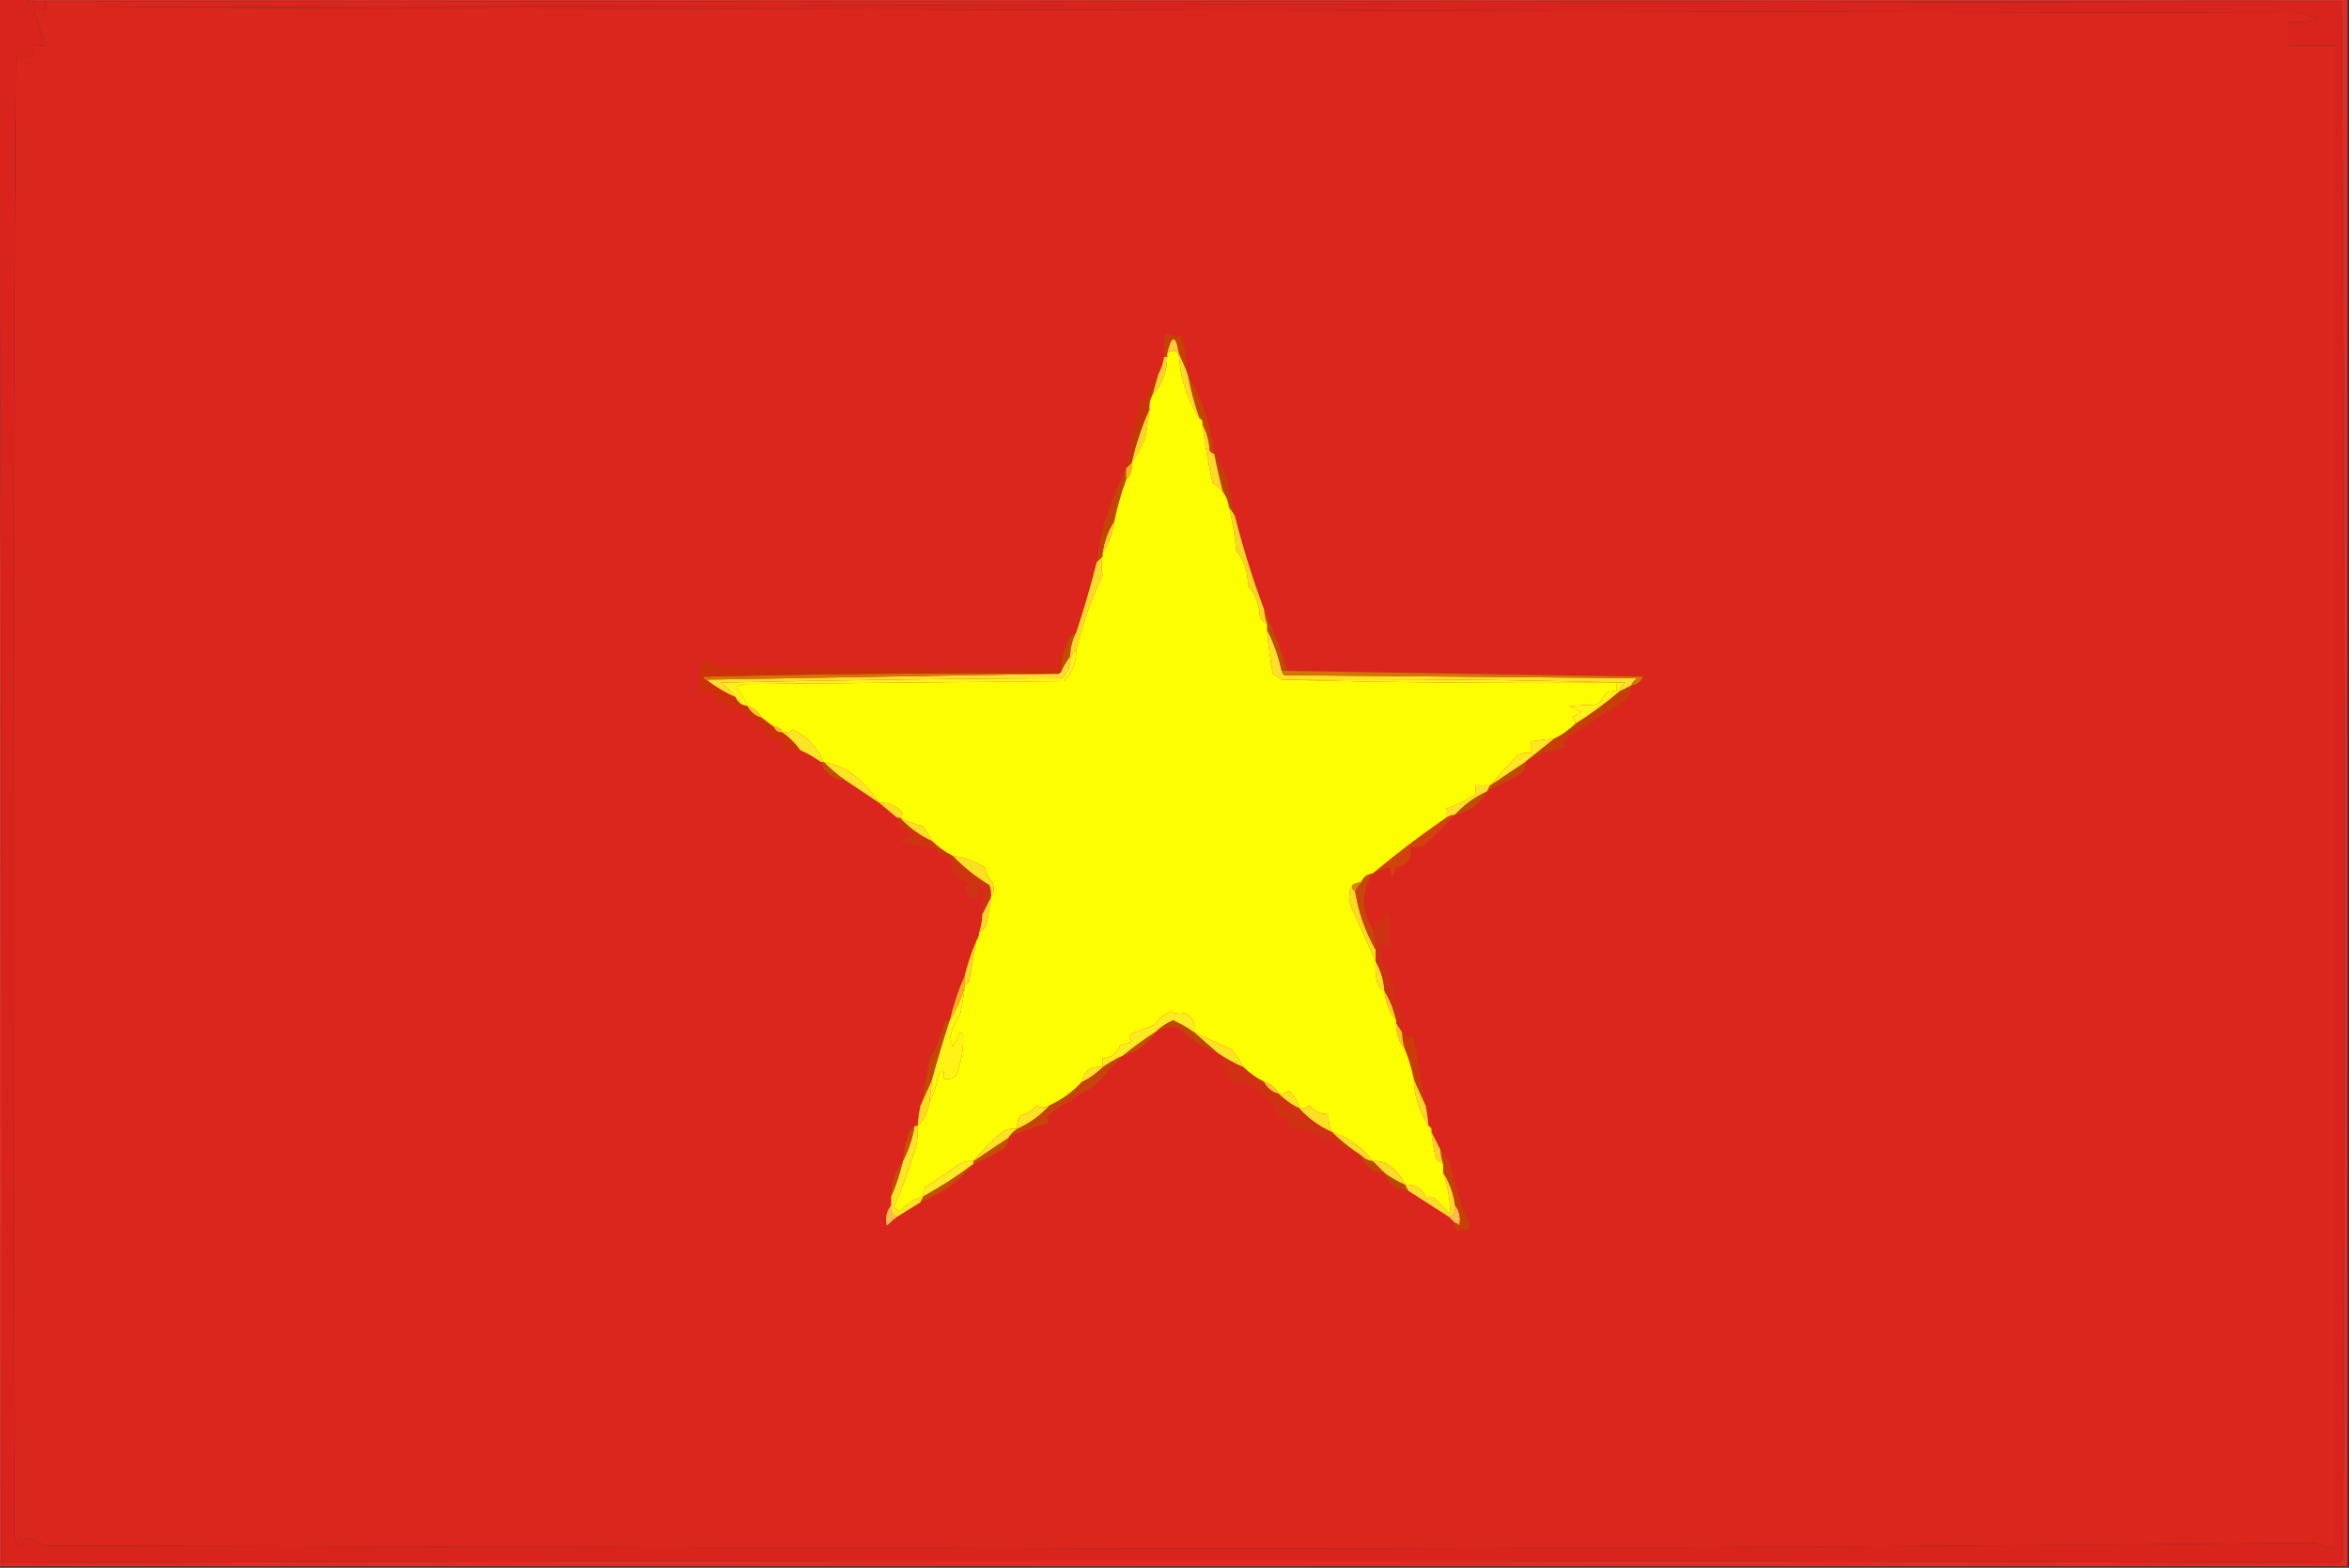 <?xml version="1.0" encoding="UTF-8"?>
<!DOCTYPE svg PUBLIC "-//W3C//DTD SVG 1.1//EN" "http://www.w3.org/Graphics/SVG/1.1/DTD/svg11.dtd">
<svg xmlns="http://www.w3.org/2000/svg" version="1.1" width="800px" height="534px" style="shape-rendering:geometricPrecision; text-rendering:geometricPrecision; image-rendering:optimizeQuality; fill-rule:evenodd; clip-rule:evenodd" xmlns:xlink="http://www.w3.org/1999/xlink">
<rect width="100%" height="100%" fill="#333333" stroke="none"/>
<g><path style="opacity:1" fill="#d8241d" d="M -0.5,-0.5 C 2.167,-0.5 4.833,-0.5 7.5,-0.5C 9.948,0.473 12.615,0.806 15.5,0.5C 15.5,1.5 15.5,2.5 15.5,3.5C 14.167,3.5 12.833,3.5 11.5,3.5C 12.833,7.5 14.167,11.5 15.5,15.5C 14.167,15.5 12.833,15.5 11.5,15.5C 11.5,16.833 11.5,18.167 11.5,19.5C 9.5,19.5 7.5,19.5 5.5,19.5C 4.351,187.16 4.184,354.826 5,522.5C 5.202,524.256 5.702,525.922 6.5,527.5C 7.068,525.565 8.235,524.232 10,523.5C 11.76,524.63 13.593,525.63 15.5,526.5C 143.5,526.833 271.5,527.167 399.5,527.5C 528.876,527.493 658.209,526.826 787.5,525.5C 790.198,526.191 792.865,526.858 795.5,527.5C 795.5,356.833 795.5,186.167 795.5,15.5C 790.167,15.5 784.833,15.5 779.5,15.5C 779.5,12.833 779.5,10.167 779.5,7.5C 782.898,7.82 786.232,7.487 789.5,6.5C 787.5,5.833 785.5,5.167 783.5,4.5C 532.833,3.833 282.167,3.167 31.5,2.5C 282.333,1.833 533,1.167 783.5,0.5C 788.167,0.5 792.833,0.5 797.5,0.5C 798.658,177.154 798.824,353.821 798,530.5C 797.692,531.308 797.192,531.975 796.5,532.5C 531.015,531.171 265.681,531.171 0.5,532.5C 0.833,355.999 0.5,179.666 -0.5,3.5C -0.5,2.167 -0.5,0.833 -0.5,-0.5 Z"/></g>
<g><path style="opacity:1" fill="#da261d" d="M 15.5,0.5 C 271.5,0.5 527.5,0.5 783.5,0.5C 533,1.167 282.333,1.833 31.5,2.5C 282.167,3.167 532.833,3.833 783.5,4.5C 785.5,5.167 787.5,5.833 789.5,6.5C 786.232,7.487 782.898,7.82 779.5,7.5C 779.5,10.167 779.5,12.833 779.5,15.5C 784.833,15.5 790.167,15.5 795.5,15.5C 795.5,186.167 795.5,356.833 795.5,527.5C 792.865,526.858 790.198,526.191 787.5,525.5C 658.209,526.826 528.876,527.493 399.5,527.5C 271.5,527.167 143.5,526.833 15.5,526.5C 13.593,525.63 11.76,524.63 10,523.5C 8.235,524.232 7.068,525.565 6.5,527.5C 5.702,525.922 5.202,524.256 5,522.5C 4.184,354.826 4.351,187.16 5.5,19.5C 7.5,19.5 9.5,19.5 11.5,19.5C 11.5,18.167 11.5,16.833 11.5,15.5C 12.833,15.5 14.167,15.5 15.5,15.5C 14.167,11.5 12.833,7.5 11.5,3.5C 12.833,3.5 14.167,3.5 15.5,3.5C 15.5,2.5 15.5,1.5 15.5,0.5 Z"/></g>
<g><path style="opacity:1" fill="#df2c24" d="M 7.5,-0.5 C 271.5,-0.5 535.5,-0.5 799.5,-0.5C 799.5,177.5 799.5,355.5 799.5,533.5C 532.833,533.5 266.167,533.5 -0.5,533.5C -0.5,356.833 -0.5,180.167 -0.5,3.5C 0.5,179.666 0.833,355.999 0.5,532.5C 265.681,531.171 531.015,531.171 796.5,532.5C 797.192,531.975 797.692,531.308 798,530.5C 798.824,353.821 798.658,177.154 797.5,0.5C 792.833,0.5 788.167,0.5 783.5,0.5C 527.5,0.5 271.5,0.5 15.5,0.5C 12.615,0.806 9.948,0.473 7.5,-0.5 Z"/></g>
<g><path style="opacity:1" fill="#fcbd4c" d="M 495.5,410.5 C 497.088,412.527 497.588,414.861 497,417.5C 496.617,416.944 496.117,416.611 495.5,416.5C 494.833,415.833 494.167,415.167 493.5,414.5C 495.176,413.817 495.843,412.483 495.5,410.5 Z"/></g>
<g><path style="opacity:1" fill="#fdbd4d" d="M 303.5,410.5 C 303.157,412.483 303.824,413.817 305.5,414.5C 304.312,415.364 303.145,416.364 302,417.5C 301.412,414.861 301.912,412.527 303.5,410.5 Z"/></g>
<g><path style="opacity:1" fill="#c93f09" d="M 490.5,391.5 C 491.644,393.1 492.811,394.767 494,396.5C 495.423,403.666 497.59,410.5 500.5,417C 500.37,418.059 499.87,418.892 499,419.5C 498.259,418.359 497.425,418.359 496.5,419.5C 495.614,418.675 495.281,417.675 495.5,416.5C 496.117,416.611 496.617,416.944 497,417.5C 497.588,414.861 497.088,412.527 495.5,410.5C 494.935,406.463 493.601,402.797 491.5,399.5C 491.5,398.5 491.5,397.5 491.5,396.5C 490.962,394.883 490.629,393.216 490.5,391.5 Z"/></g>
<g><path style="opacity:1" fill="#fde428" d="M 311.5,383.5 C 311.833,383.5 312.167,383.5 312.5,383.5C 312.663,385.857 312.497,388.19 312,390.5C 309.938,397.49 307.438,404.323 304.5,411C 305.025,411.692 305.692,412.192 306.5,412.5C 308.699,409.945 311.366,408.279 314.5,407.5C 314.167,408.167 313.833,408.833 313.5,409.5C 310.851,411.14 308.184,412.807 305.5,414.5C 303.824,413.817 303.157,412.483 303.5,410.5C 303.5,409.5 303.5,408.5 303.5,407.5C 305.205,403.669 306.538,399.669 307.5,395.5C 309.432,391.805 310.765,387.805 311.5,383.5 Z"/></g>
<g><path style="opacity:1" fill="#fddd2a" d="M 491.5,399.5 C 493.601,402.797 494.935,406.463 495.5,410.5C 495.843,412.483 495.176,413.817 493.5,414.5C 488.833,411.5 484.167,408.5 479.5,405.5C 479.167,404.833 478.833,404.167 478.5,403.5C 482.17,403.327 484.67,404.993 486,408.5C 486.718,407.549 487.551,407.383 488.5,408C 490.228,409.973 492.061,411.806 494,413.5C 493.91,408.722 493.077,404.055 491.5,399.5 Z"/></g>
<g><path style="opacity:1" fill="#c64c04" d="M 307.5,395.5 C 306.538,399.669 305.205,403.669 303.5,407.5C 303.494,402.849 304.827,398.849 307.5,395.5 Z"/></g>
<g><path style="opacity:1" fill="#fbd22b" d="M 487.5,385.5 C 488.5,387.5 489.5,389.5 490.5,391.5C 490.629,393.216 490.962,394.883 491.5,396.5C 490.542,396.047 489.708,395.381 489,394.5C 488.304,391.522 487.804,388.522 487.5,385.5 Z"/></g>
<g><path style="opacity:1" fill="#c84f00" d="M 311.5,383.5 C 310.765,387.805 309.432,391.805 307.5,395.5C 307.678,392.784 308.178,390.117 309,387.5C 309.2,385.68 310.034,384.347 311.5,383.5 Z"/></g>
<g><path style="opacity:1" fill="#fdd627" d="M 481.5,367.5 C 482.833,370.5 484.167,373.5 485.5,376.5C 485.993,378.806 486.326,381.139 486.5,383.5C 483.337,378.738 481.671,373.405 481.5,367.5 Z"/></g>
<g><path style="opacity:1" fill="#feda24" d="M 317.5,367.5 C 317.167,370.167 316.833,372.833 316.5,375.5C 316.13,378.71 314.797,381.377 312.5,383.5C 312.674,381.139 313.007,378.806 313.5,376.5C 314.833,373.5 316.167,370.5 317.5,367.5 Z"/></g>
<g><path style="opacity:1" fill="#c54702" d="M 323.5,347.5 C 321.318,354.052 319.318,360.718 317.5,367.5C 316.167,370.5 314.833,373.5 313.5,376.5C 314.638,371.376 315.638,366.209 316.5,361C 318.85,357.12 320.516,352.954 321.5,348.5C 321.957,347.702 322.624,347.369 323.5,347.5 Z"/></g>
<g><path style="opacity:1" fill="#cc3c09" d="M 477.5,351.5 C 478.467,352.806 479.801,353.473 481.5,353.5C 482.824,361.088 484.158,368.754 485.5,376.5C 484.167,373.5 482.833,370.5 481.5,367.5C 480.807,364.059 479.807,360.725 478.5,357.5C 477.85,355.565 477.517,353.565 477.5,351.5 Z"/></g>
<g><path style="opacity:1" fill="#fdf415" d="M 328.5,336.5 C 328.196,339.522 327.696,342.522 327,345.5C 325.224,348.082 324.057,350.915 323.5,354C 323.833,354.833 324.167,355.667 324.5,356.5C 325.427,354.887 326.261,353.221 327,351.5C 327.333,351.833 327.667,352.167 328,352.5C 328.236,357.341 327.403,362.008 325.5,366.5C 324.311,367.429 322.978,367.762 321.5,367.5C 321.671,364.203 321.005,363.869 319.5,366.5C 318.958,369.786 317.958,372.786 316.5,375.5C 316.833,372.833 317.167,370.167 317.5,367.5C 319.318,360.718 321.318,354.052 323.5,347.5C 325.614,344.061 327.281,340.394 328.5,336.5 Z"/></g>
<g><path style="opacity:1" fill="#fac326" d="M 475.5,348.5 C 476.167,349.5 476.833,350.5 477.5,351.5C 477.517,353.565 477.85,355.565 478.5,357.5C 476.446,354.992 475.446,351.992 475.5,348.5 Z"/></g>
<g><path style="opacity:1" fill="#fbcb2d" d="M 471.5,337.5 C 473.346,340.54 474.679,343.873 475.5,347.5C 473.103,344.691 471.77,341.358 471.5,337.5 Z"/></g>
<g><path style="opacity:1" fill="#f2b123" d="M 328.5,332.5 C 328.5,333.5 328.5,334.5 328.5,335.5C 328.5,335.833 328.5,336.167 328.5,336.5C 327.281,340.394 325.614,344.061 323.5,347.5C 324.719,342.267 326.385,337.267 328.5,332.5 Z"/></g>
<g><path style="opacity:1" fill="#fce027" d="M 468.5,327.5 C 470.277,330.505 471.277,333.838 471.5,337.5C 470.21,336.942 469.377,335.942 469,334.5C 468.503,332.19 468.337,329.857 468.5,327.5 Z"/></g>
<g><path style="opacity:1" fill="#fbd527" d="M 332.5,320.5 C 331.671,325.154 330.837,329.82 330,334.5C 329.617,335.056 329.117,335.389 328.5,335.5C 328.5,334.5 328.5,333.5 328.5,332.5C 329.542,328.303 330.875,324.303 332.5,320.5 Z"/></g>
<g><path style="opacity:1" fill="#ce3114" d="M 477.5,351.5 C 476.833,350.5 476.167,349.5 475.5,348.5C 475.5,348.167 475.5,347.833 475.5,347.5C 474.679,343.873 473.346,340.54 471.5,337.5C 471.277,333.838 470.277,330.505 468.5,327.5C 468.5,326.167 468.5,324.833 468.5,323.5C 468.326,321.139 467.993,318.806 467.5,316.5C 469.199,313.872 471.033,311.872 473,310.5C 473.667,314.833 473.667,319.167 473,323.5C 471.119,320.649 470.285,320.982 470.5,324.5C 471.051,328.863 472.717,332.697 475.5,336C 474.941,336.725 474.608,337.558 474.5,338.5C 476.243,342.605 477.243,346.938 477.5,351.5 Z"/></g>
<g><path style="opacity:1" fill="#fdd628" d="M 337.5,305.5 C 337.196,308.522 336.696,311.522 336,314.5C 335.623,315.942 334.79,316.942 333.5,317.5C 334.15,315.565 334.483,313.565 334.5,311.5C 335.5,309.5 336.5,307.5 337.5,305.5 Z"/></g>
<g><path style="opacity:1" fill="#fcdb23" d="M 460.5,301.5 C 460.328,302.492 460.662,303.158 461.5,303.5C 462.676,310.7 465.009,317.367 468.5,323.5C 468.5,324.833 468.5,326.167 468.5,327.5C 465.707,321.239 462.874,314.906 460,308.5C 459.204,305.961 459.371,303.628 460.5,301.5 Z"/></g>
<g><path style="opacity:1" fill="#ce3410" d="M 305.5,278.5 C 305.833,278.5 306.167,278.5 306.5,278.5C 309.597,281.888 313.264,284.555 317.5,286.5C 319.55,288.547 321.883,290.214 324.5,291.5C 328.19,295.349 332.357,298.683 337,301.5C 337.49,302.793 337.657,304.127 337.5,305.5C 336.5,307.5 335.5,309.5 334.5,311.5C 334.704,308.482 335.037,305.482 335.5,302.5C 334.448,302.351 333.448,302.517 332.5,303C 333.833,305.333 333.167,306.333 330.5,306C 329.833,304.667 329.167,303.333 328.5,302C 329.167,301.667 329.833,301.333 330.5,301C 328.781,299.943 326.947,299.11 325,298.5C 324.749,296.567 324.249,294.734 323.5,293C 321.246,292.376 319.579,291.043 318.5,289C 314.427,288.488 310.427,287.655 306.5,286.5C 307.833,285.833 309.167,285.167 310.5,284.5C 307.715,283.386 306.048,281.386 305.5,278.5 Z"/></g>
<g><path style="opacity:1" fill="#c84709" d="M 467.5,297.5 C 463.605,303.74 463.605,310.073 467.5,316.5C 467.993,318.806 468.326,321.139 468.5,323.5C 465.009,317.367 462.676,310.7 461.5,303.5C 462.167,302.5 462.833,301.5 463.5,300.5C 464.262,298.738 465.596,297.738 467.5,297.5 Z"/></g>
<g><path style="opacity:1" fill="#d58608" d="M 463.5,300.5 C 462.833,301.5 462.167,302.5 461.5,303.5C 460.662,303.158 460.328,302.492 460.5,301.5C 461.391,300.89 462.391,300.557 463.5,300.5 Z"/></g>
<g><path style="opacity:1" fill="#d1420c" d="M 495.5,277.5 C 492.345,281 489.012,284.333 485.5,287.5C 483.955,288.452 482.288,288.785 480.5,288.5C 481.044,292.412 479.377,294.745 475.5,295.5C 474.279,299.339 473.612,299.339 473.5,295.5C 471.315,295.704 469.315,296.37 467.5,297.5C 475.549,290.783 483.883,284.45 492.5,278.5C 493.391,277.89 494.391,277.557 495.5,277.5 Z"/></g>
<g><path style="opacity:1" fill="#fbe021" d="M 324.5,291.5 C 328.58,292.055 332.247,293.388 335.5,295.5C 335.729,297.433 336.562,299.1 338,300.5C 338.78,302.387 338.613,304.054 337.5,305.5C 337.657,304.127 337.49,302.793 337,301.5C 332.357,298.683 328.19,295.349 324.5,291.5 Z"/></g>
<g><path style="opacity:1" fill="#fedf26" d="M 306.5,278.5 C 309.009,279.745 311.675,280.745 314.5,281.5C 315.554,283.201 316.554,284.868 317.5,286.5C 313.264,284.555 309.597,281.888 306.5,278.5 Z"/></g>
<g><path style="opacity:1" fill="#be4f02" d="M 506.5,269.5 C 504.085,273.875 500.419,276.542 495.5,277.5C 498.601,274.067 502.268,271.4 506.5,269.5 Z"/></g>
<g><path style="opacity:1" fill="#fee12b" d="M 507.5,267.5 C 507.167,268.167 506.833,268.833 506.5,269.5C 502.268,271.4 498.601,274.067 495.5,277.5C 494.391,277.557 493.391,277.89 492.5,278.5C 492.5,277.5 492.5,276.5 492.5,275.5C 496.108,274.199 499.441,272.532 502.5,270.5C 502.5,269.5 502.5,268.5 502.5,267.5C 504.167,267.5 505.833,267.5 507.5,267.5 Z"/></g>
<g><path style="opacity:1" fill="#fddd24" d="M 299.5,273.5 C 302.226,273.264 304.559,274.097 306.5,276C 307.598,276.77 307.598,277.603 306.5,278.5C 306.167,278.5 305.833,278.5 305.5,278.5C 303.46,276.823 301.46,275.156 299.5,273.5 Z"/></g>
<g><path style="opacity:1" fill="#c54804" d="M 519.5,259.5 C 519.703,261.39 519.037,262.89 517.5,264C 513.736,265.779 510.069,267.612 506.5,269.5C 506.833,268.833 507.167,268.167 507.5,267.5C 511.5,264.833 515.5,262.167 519.5,259.5 Z"/></g>
<g><path style="opacity:1" fill="#fde425" d="M 280.5,259.5 C 283.673,260.17 286.673,261.336 289.5,263C 293.498,265.84 296.831,269.34 299.5,273.5C 295.529,270.844 291.529,268.177 287.5,265.5C 284.98,263.737 282.647,261.737 280.5,259.5 Z"/></g>
<g><path style="opacity:1" fill="#c24e01" d="M 279.5,259.5 C 279.833,259.5 280.167,259.5 280.5,259.5C 282.647,261.737 284.98,263.737 287.5,265.5C 286.022,265.762 284.689,265.429 283.5,264.5C 281.389,263.395 280.055,261.729 279.5,259.5 Z"/></g>
<g><path style="opacity:1" fill="#fee823" d="M 529.5,251.5 C 526.167,254.167 522.833,256.833 519.5,259.5C 515.5,262.167 511.5,264.833 507.5,267.5C 510.401,264.205 513.401,260.871 516.5,257.5C 518.045,256.548 519.712,256.215 521.5,256.5C 521.5,255.167 521.5,253.833 521.5,252.5C 524.167,252.167 526.833,251.833 529.5,251.5 Z"/></g>
<g><path style="opacity:1" fill="#fde525" d="M 280.5,259.5 C 280.167,259.5 279.833,259.5 279.5,259.5C 277.302,257.902 274.969,256.569 272.5,255.5C 270.806,253.139 268.806,251.139 266.5,249.5C 267.822,249.67 268.989,249.337 270,248.5C 274.835,250.794 278.335,254.46 280.5,259.5 Z"/></g>
<g><path style="opacity:1" fill="#c73e09" d="M 555.5,233.5 C 555.617,235.484 554.95,237.15 553.5,238.5C 546.827,242.842 540.161,247.175 533.5,251.5C 532.167,252.5 532.167,253.5 533.5,254.5C 528.386,255.423 523.719,257.09 519.5,259.5C 522.833,256.833 526.167,254.167 529.5,251.5C 532.117,250.214 534.45,248.547 536.5,246.5C 541.804,243.188 546.804,239.521 551.5,235.5C 552.833,234.833 554.167,234.167 555.5,233.5 Z"/></g>
<g><path style="opacity:1" fill="#fbb52b" d="M 263.5,247.5 C 265.027,247.427 266.027,248.094 266.5,249.5C 264.973,249.573 263.973,248.906 263.5,247.5 Z"/></g>
<g><path style="opacity:1" fill="#fcc329" d="M 254.5,240.5 C 256.749,241.08 258.415,242.413 259.5,244.5C 257.251,243.92 255.585,242.587 254.5,240.5 Z"/></g>
<g><path style="opacity:1" fill="#fef218" d="M 436.5,231.5 C 475.506,231.167 514.506,231.5 553.5,232.5C 552.388,233.265 551.721,234.265 551.5,235.5C 546.804,239.521 541.804,243.188 536.5,246.5C 536.586,245.504 536.252,244.671 535.5,244C 536.624,243.751 537.624,243.251 538.5,242.5C 537.167,241.833 535.833,241.167 534.5,240.5C 537.386,240.29 540.386,240.123 543.5,240C 545.032,239.3 546.032,238.134 546.5,236.5C 547.689,235.571 549.022,235.238 550.5,235.5C 550.5,234.5 550.5,233.5 550.5,232.5C 512.33,232.832 474.33,232.499 436.5,231.5 Z"/></g>
<g><path style="opacity:1" fill="#fef21a" d="M 366.5,221.5 C 366.604,225.61 365.271,229.11 362.5,232C 326.167,232.333 289.833,232.667 253.5,233C 252.5,233.333 251.5,233.667 250.5,234C 252.221,235.944 253.554,238.11 254.5,240.5C 252.596,240.262 251.262,239.262 250.5,237.5C 249.06,235.612 247.394,233.945 245.5,232.5C 284.162,231.667 322.829,231.167 361.5,231C 363.747,229.005 364.747,226.505 364.5,223.5C 365.167,222.833 365.833,222.167 366.5,221.5 Z"/></g>
<g><path style="opacity:1" fill="#fedf29" d="M 431.5,214.5 C 433.766,218.866 435.433,223.533 436.5,228.5C 436.611,229.117 436.944,229.617 437.5,230C 477.5,230.333 517.5,230.667 557.5,231C 556.619,231.708 555.953,232.542 555.5,233.5C 554.167,234.167 552.833,234.833 551.5,235.5C 551.721,234.265 552.388,233.265 553.5,232.5C 514.506,231.5 475.506,231.167 436.5,231.5C 435.518,230.859 434.518,230.193 433.5,229.5C 432.593,224.523 431.927,219.523 431.5,214.5 Z"/></g>
<g><path style="opacity:1" fill="#fedc32" d="M 364.5,223.5 C 364.747,226.505 363.747,229.005 361.5,231C 322.829,231.167 284.162,231.667 245.5,232.5C 247.394,233.945 249.06,235.612 250.5,237.5C 246.922,235.925 243.589,233.925 240.5,231.5C 280.167,230.833 319.833,230.167 359.5,229.5C 360.492,229.672 361.158,229.338 361.5,228.5C 362.313,226.739 363.313,225.072 364.5,223.5 Z"/></g>
<g><path style="opacity:1" fill="#cf7701" d="M 436.5,228.5 C 437.167,228.5 437.833,228.5 438.5,228.5C 478.669,229.167 519.002,229.833 559.5,230.5C 558.717,232.288 557.384,233.288 555.5,233.5C 555.953,232.542 556.619,231.708 557.5,231C 517.5,230.667 477.5,230.333 437.5,230C 436.944,229.617 436.611,229.117 436.5,228.5 Z"/></g>
<g><path style="opacity:1" fill="#d17701" d="M 359.5,229.5 C 319.833,230.167 280.167,230.833 240.5,231.5C 239.957,231.44 239.624,231.107 239.5,230.5C 279.494,229.5 319.494,229.167 359.5,229.5 Z"/></g>
<g><path style="opacity:1" fill="#ce300c" d="M 363.5,219.5 C 362.08,222.261 361.413,225.261 361.5,228.5C 361.158,229.338 360.492,229.672 359.5,229.5C 319.494,229.167 279.494,229.5 239.5,230.5C 239.624,231.107 239.957,231.44 240.5,231.5C 243.589,233.925 246.922,235.925 250.5,237.5C 251.262,239.262 252.596,240.262 254.5,240.5C 255.585,242.587 257.251,243.92 259.5,244.5C 260.795,245.488 262.128,246.488 263.5,247.5C 263.973,248.906 264.973,249.573 266.5,249.5C 268.806,251.139 270.806,253.139 272.5,255.5C 270.143,255.663 267.81,255.497 265.5,255C 266.337,253.989 266.67,252.822 266.5,251.5C 262.838,252.363 260.672,251.03 260,247.5C 258.095,246.842 256.595,245.675 255.5,244C 251.793,241.488 247.793,239.655 243.5,238.5C 243.5,237.5 243.5,236.5 243.5,235.5C 241.833,235.5 240.167,235.5 238.5,235.5C 238.5,232.167 238.5,228.833 238.5,225.5C 240.989,225.298 243.323,225.798 245.5,227C 283.832,227.5 322.165,227.667 360.5,227.5C 360.144,224.224 361.144,221.557 363.5,219.5 Z"/></g>
<g><path style="opacity:1" fill="#c24b02" d="M 430.5,207.5 C 433.539,214.273 436.206,221.273 438.5,228.5C 437.833,228.5 437.167,228.5 436.5,228.5C 435.433,223.533 433.766,218.866 431.5,214.5C 431.5,213.833 431.5,213.167 431.5,212.5C 430.962,210.883 430.629,209.216 430.5,207.5 Z"/></g>
<g><path style="opacity:1" fill="#c14d02" d="M 366.5,215.5 C 365.226,217.993 364.56,220.659 364.5,223.5C 363.313,225.072 362.313,226.739 361.5,228.5C 361.413,225.261 362.08,222.261 363.5,219.5C 363.799,217.545 364.799,216.211 366.5,215.5 Z"/></g>
<g><path style="opacity:1" fill="#fdd929" d="M 375.5,189.5 C 375.014,191.807 375.014,193.973 375.5,196C 371.613,204.16 368.613,212.66 366.5,221.5C 365.833,222.167 365.167,222.833 364.5,223.5C 364.56,220.659 365.226,217.993 366.5,215.5C 369.141,207.606 371.474,199.606 373.5,191.5C 374.167,190.833 374.833,190.167 375.5,189.5 Z"/></g>
<g><path style="opacity:1" fill="#fbd526" d="M 418.5,172.5 C 419.167,173.5 419.833,174.5 420.5,175.5C 423.257,186.433 426.591,197.1 430.5,207.5C 430.629,209.216 430.962,210.883 431.5,212.5C 430.21,211.942 429.377,210.942 429,209.5C 428.77,205.71 427.437,202.376 425,199.5C 425.122,194.979 423.789,190.979 421,187.5C 420.573,182.41 419.74,177.41 418.5,172.5 Z"/></g>
<g><path style="opacity:1" fill="#fbcf26" d="M 379.5,177.5 C 378.975,181.533 377.642,185.2 375.5,188.5C 376.025,184.467 377.358,180.8 379.5,177.5 Z"/></g>
<g><path style="opacity:1" fill="#c44504" d="M 383.5,159.5 C 383.5,160.833 383.5,162.167 383.5,163.5C 381.854,168.084 380.521,172.751 379.5,177.5C 377.358,180.8 376.025,184.467 375.5,188.5C 375.5,188.833 375.5,189.167 375.5,189.5C 374.833,190.167 374.167,190.833 373.5,191.5C 374.013,187.121 374.847,182.787 376,178.5C 378.038,171.935 380.538,165.601 383.5,159.5 Z"/></g>
<g><path style="opacity:1" fill="#c04103" d="M 413.5,154.5 C 415.188,157.223 416.688,160.223 418,163.5C 418.665,167.609 419.498,171.609 420.5,175.5C 419.833,174.5 419.167,173.5 418.5,172.5C 418.204,170.597 417.537,168.93 416.5,167.5C 415.348,163.225 414.348,158.892 413.5,154.5 Z"/></g>
<g><path style="opacity:1" fill="#fcda29" d="M 409.5,144.5 C 410.963,147.203 411.796,150.203 412,153.5C 412.383,154.056 412.883,154.389 413.5,154.5C 414.348,158.892 415.348,163.225 416.5,167.5C 415.526,166.365 414.359,165.365 413,164.5C 411.519,157.889 410.352,151.222 409.5,144.5 Z"/></g>
<g><path style="opacity:1" fill="#f0b61c" d="M 385.5,157.5 C 385.741,159.898 385.074,161.898 383.5,163.5C 383.5,162.167 383.5,160.833 383.5,159.5C 384.167,158.833 384.833,158.167 385.5,157.5 Z"/></g>
<g><path style="opacity:1" fill="#c53705" d="M 394.5,127.5 C 393.833,129.833 393.167,132.167 392.5,134.5C 391.699,136.042 391.366,137.708 391.5,139.5C 388.902,145.196 386.902,151.196 385.5,157.5C 384.833,158.167 384.167,158.833 383.5,159.5C 384.799,151.374 386.632,143.374 389,135.5C 389.333,135.833 389.667,136.167 390,136.5C 391.052,133.062 392.552,130.062 394.5,127.5 Z"/></g>
<g><path style="opacity:1" fill="#fcd729" d="M 391.5,139.5 C 391.11,142.839 390.61,146.173 390,149.5C 388.572,152.39 387.072,155.056 385.5,157.5C 386.902,151.196 388.902,145.196 391.5,139.5 Z"/></g>
<g><path style="opacity:1" fill="#c64601" d="M 404.5,127.5 C 409.363,135.721 412.363,144.721 413.5,154.5C 412.883,154.389 412.383,154.056 412,153.5C 411.796,150.203 410.963,147.203 409.5,144.5C 409.672,143.508 409.338,142.842 408.5,142.5C 406.784,137.674 405.451,132.674 404.5,127.5 Z"/></g>
<g><path style="opacity:1" fill="#fddb29" d="M 401.5,120.5 C 402.651,122.779 403.651,125.112 404.5,127.5C 405.451,132.674 406.784,137.674 408.5,142.5C 404.199,135.926 401.866,128.593 401.5,120.5 Z"/></g>
<g><path style="opacity:1" fill="#fefe02" d="M 401.5,120.5 C 401.866,128.593 404.199,135.926 408.5,142.5C 409.338,142.842 409.672,143.508 409.5,144.5C 410.352,151.222 411.519,157.889 413,164.5C 414.359,165.365 415.526,166.365 416.5,167.5C 417.537,168.93 418.204,170.597 418.5,172.5C 419.74,177.41 420.573,182.41 421,187.5C 423.789,190.979 425.122,194.979 425,199.5C 427.437,202.376 428.77,205.71 429,209.5C 429.377,210.942 430.21,211.942 431.5,212.5C 431.5,213.167 431.5,213.833 431.5,214.5C 431.927,219.523 432.593,224.523 433.5,229.5C 434.518,230.193 435.518,230.859 436.5,231.5C 474.33,232.499 512.33,232.832 550.5,232.5C 550.5,233.5 550.5,234.5 550.5,235.5C 549.022,235.238 547.689,235.571 546.5,236.5C 546.032,238.134 545.032,239.3 543.5,240C 540.386,240.123 537.386,240.29 534.5,240.5C 535.833,241.167 537.167,241.833 538.5,242.5C 537.624,243.251 536.624,243.751 535.5,244C 536.252,244.671 536.586,245.504 536.5,246.5C 534.45,248.547 532.117,250.214 529.5,251.5C 526.833,251.833 524.167,252.167 521.5,252.5C 521.5,253.833 521.5,255.167 521.5,256.5C 519.712,256.215 518.045,256.548 516.5,257.5C 513.401,260.871 510.401,264.205 507.5,267.5C 505.833,267.5 504.167,267.5 502.5,267.5C 502.5,268.5 502.5,269.5 502.5,270.5C 499.441,272.532 496.108,274.199 492.5,275.5C 492.5,276.5 492.5,277.5 492.5,278.5C 483.883,284.45 475.549,290.783 467.5,297.5C 465.596,297.738 464.262,298.738 463.5,300.5C 462.391,300.557 461.391,300.89 460.5,301.5C 459.371,303.628 459.204,305.961 460,308.5C 462.874,314.906 465.707,321.239 468.5,327.5C 468.337,329.857 468.503,332.19 469,334.5C 469.377,335.942 470.21,336.942 471.5,337.5C 471.77,341.358 473.103,344.691 475.5,347.5C 475.5,347.833 475.5,348.167 475.5,348.5C 475.446,351.992 476.446,354.992 478.5,357.5C 479.807,360.725 480.807,364.059 481.5,367.5C 481.671,373.405 483.337,378.738 486.5,383.5C 487.338,383.842 487.672,384.508 487.5,385.5C 487.804,388.522 488.304,391.522 489,394.5C 489.708,395.381 490.542,396.047 491.5,396.5C 491.5,397.5 491.5,398.5 491.5,399.5C 493.077,404.055 493.91,408.722 494,413.5C 492.061,411.806 490.228,409.973 488.5,408C 487.551,407.383 486.718,407.549 486,408.5C 484.67,404.993 482.17,403.327 478.5,403.5C 477.014,400.182 474.681,397.682 471.5,396C 470.207,395.51 468.873,395.343 467.5,395.5C 463.913,390.75 459.247,387.417 453.5,385.5C 452.659,383.621 452.325,381.621 452.5,379.5C 449.802,379.55 447.636,378.55 446,376.5C 444.989,377.337 443.822,377.67 442.5,377.5C 442.008,375.159 440.841,373.159 439,371.5C 437.989,372.337 436.822,372.67 435.5,372.5C 434.415,370.413 432.749,369.08 430.5,368.5C 427.883,367.214 425.55,365.547 423.5,363.5C 422.353,361.424 421.019,359.424 419.5,357.5C 415.02,355.468 410.687,353.468 406.5,351.5C 407.374,348.769 406.374,346.602 403.5,345C 401.951,345.522 400.451,345.355 399,344.5C 396.572,345.26 394.739,346.76 393.5,349C 390.833,350 388.167,351 385.5,352C 384.359,352.741 384.359,353.575 385.5,354.5C 384.271,355.281 382.938,355.781 381.5,356C 380.468,358.874 378.468,360.374 375.5,360.5C 375.5,361.5 375.5,362.5 375.5,363.5C 371.576,362.997 369.243,364.664 368.5,368.5C 365.403,371.888 361.736,374.555 357.5,376.5C 355.914,377.413 354.414,377.413 353,376.5C 351.565,378.211 349.731,379.378 347.5,380C 346.62,381.356 346.286,382.856 346.5,384.5C 344.712,384.215 343.045,384.548 341.5,385.5C 337.737,388.596 334.404,391.93 331.5,395.5C 330.127,395.343 328.793,395.51 327.5,396C 323.36,398.927 319.193,401.76 315,404.5C 314.517,405.448 314.351,406.448 314.5,407.5C 311.366,408.279 308.699,409.945 306.5,412.5C 305.692,412.192 305.025,411.692 304.5,411C 307.438,404.323 309.938,397.49 312,390.5C 312.497,388.19 312.663,385.857 312.5,383.5C 314.797,381.377 316.13,378.71 316.5,375.5C 317.958,372.786 318.958,369.786 319.5,366.5C 321.005,363.869 321.671,364.203 321.5,367.5C 322.978,367.762 324.311,367.429 325.5,366.5C 327.403,362.008 328.236,357.341 328,352.5C 327.667,352.167 327.333,351.833 327,351.5C 326.261,353.221 325.427,354.887 324.5,356.5C 324.167,355.667 323.833,354.833 323.5,354C 324.057,350.915 325.224,348.082 327,345.5C 327.696,342.522 328.196,339.522 328.5,336.5C 328.5,336.167 328.5,335.833 328.5,335.5C 329.117,335.389 329.617,335.056 330,334.5C 330.837,329.82 331.671,325.154 332.5,320.5C 333.11,319.609 333.443,318.609 333.5,317.5C 334.79,316.942 335.623,315.942 336,314.5C 336.696,311.522 337.196,308.522 337.5,305.5C 338.613,304.054 338.78,302.387 338,300.5C 336.562,299.1 335.729,297.433 335.5,295.5C 332.247,293.388 328.58,292.055 324.5,291.5C 321.883,290.214 319.55,288.547 317.5,286.5C 316.554,284.868 315.554,283.201 314.5,281.5C 311.675,280.745 309.009,279.745 306.5,278.5C 307.598,277.603 307.598,276.77 306.5,276C 304.559,274.097 302.226,273.264 299.5,273.5C 296.831,269.34 293.498,265.84 289.5,263C 286.673,261.336 283.673,260.17 280.5,259.5C 278.335,254.46 274.835,250.794 270,248.5C 268.989,249.337 267.822,249.67 266.5,249.5C 266.027,248.094 265.027,247.427 263.5,247.5C 262.128,246.488 260.795,245.488 259.5,244.5C 258.415,242.413 256.749,241.08 254.5,240.5C 253.554,238.11 252.221,235.944 250.5,234C 251.5,233.667 252.5,233.333 253.5,233C 289.833,232.667 326.167,232.333 362.5,232C 365.271,229.11 366.604,225.61 366.5,221.5C 368.613,212.66 371.613,204.16 375.5,196C 375.014,193.973 375.014,191.807 375.5,189.5C 375.5,189.167 375.5,188.833 375.5,188.5C 377.642,185.2 378.975,181.533 379.5,177.5C 380.521,172.751 381.854,168.084 383.5,163.5C 385.074,161.898 385.741,159.898 385.5,157.5C 387.072,155.056 388.572,152.39 390,149.5C 390.61,146.173 391.11,142.839 391.5,139.5C 391.366,137.708 391.699,136.042 392.5,134.5C 395.825,130.915 397.492,126.581 397.5,121.5C 397.5,121.167 397.5,120.833 397.5,120.5C 398.833,119.167 400.167,119.167 401.5,120.5 Z"/></g>
<g><path style="opacity:1" fill="#bc4701" d="M 471.5,399.5 C 473.698,401.098 476.031,402.431 478.5,403.5C 478.833,404.167 479.167,404.833 479.5,405.5C 475.364,405.354 472.697,403.354 471.5,399.5 Z"/></g>
<g><path style="opacity:1" fill="#fee926" d="M 331.5,395.5 C 331.5,395.833 331.5,396.167 331.5,396.5C 326.082,400.591 320.415,404.258 314.5,407.5C 314.351,406.448 314.517,405.448 315,404.5C 319.193,401.76 323.36,398.927 327.5,396C 328.793,395.51 330.127,395.343 331.5,395.5 Z"/></g>
<g><path style="opacity:1" fill="#c44e02" d="M 331.5,396.5 C 326.572,402.445 320.572,406.778 313.5,409.5C 313.833,408.833 314.167,408.167 314.5,407.5C 320.415,404.258 326.082,400.591 331.5,396.5 Z"/></g>
<g><path style="opacity:1" fill="#fcdb29" d="M 467.5,395.5 C 468.873,395.343 470.207,395.51 471.5,396C 474.681,397.682 477.014,400.182 478.5,403.5C 476.031,402.431 473.698,401.098 471.5,399.5C 470.167,398.167 468.833,396.833 467.5,395.5 Z"/></g>
<g><path style="opacity:1" fill="#c04801" d="M 463.5,393.5 C 464.605,394.6 465.938,395.267 467.5,395.5C 468.833,396.833 470.167,398.167 471.5,399.5C 467.373,399.365 464.706,397.365 463.5,393.5 Z"/></g>
<g><path style="opacity:1" fill="#fcdc28" d="M 453.5,385.5 C 459.247,387.417 463.913,390.75 467.5,395.5C 465.938,395.267 464.605,394.6 463.5,393.5C 459.878,391.213 456.545,388.547 453.5,385.5 Z"/></g>
<g><path style="opacity:1" fill="#c74d03" d="M 343.5,387.5 C 343.439,389.592 342.439,391.092 340.5,392C 337.582,393.773 334.582,395.273 331.5,396.5C 331.5,396.167 331.5,395.833 331.5,395.5C 335.471,392.844 339.471,390.177 343.5,387.5 Z"/></g>
<g><path style="opacity:1" fill="#fee225" d="M 346.5,384.5 C 345.306,385.272 344.306,386.272 343.5,387.5C 339.471,390.177 335.471,392.844 331.5,395.5C 334.404,391.93 337.737,388.596 341.5,385.5C 343.045,384.548 344.712,384.215 346.5,384.5 Z"/></g>
<g><path style="opacity:1" fill="#d03113" d="M 414.5,358.5 C 417.366,360.432 420.366,362.099 423.5,363.5C 425.55,365.547 427.883,367.214 430.5,368.5C 431.585,370.587 433.251,371.92 435.5,372.5C 437.55,374.547 439.883,376.214 442.5,377.5C 445.601,380.933 449.268,383.6 453.5,385.5C 456.545,388.547 459.878,391.213 463.5,393.5C 457.841,390.847 452.174,388.18 446.5,385.5C 443.914,384.52 441.247,384.187 438.5,384.5C 438.762,383.022 438.429,381.689 437.5,380.5C 436.914,380.709 436.414,381.043 436,381.5C 435.682,379.939 434.849,378.772 433.5,378C 433.957,377.586 434.291,377.086 434.5,376.5C 432.042,375.876 430.376,374.376 429.5,372C 427.714,371.804 426.381,370.971 425.5,369.5C 423.257,368.526 420.924,368.192 418.5,368.5C 417.911,364.871 416.578,361.538 414.5,358.5 Z"/></g>
<g><path style="opacity:1" fill="#fce023" d="M 453.5,385.5 C 449.268,383.6 445.601,380.933 442.5,377.5C 443.822,377.67 444.989,377.337 446,376.5C 447.636,378.55 449.802,379.55 452.5,379.5C 452.325,381.621 452.659,383.621 453.5,385.5 Z"/></g>
<g><path style="opacity:1" fill="#fde322" d="M 357.5,376.5 C 354.417,379.908 350.751,382.575 346.5,384.5C 346.286,382.856 346.62,381.356 347.5,380C 349.731,379.378 351.565,378.211 353,376.5C 354.414,377.413 355.914,377.413 357.5,376.5 Z"/></g>
<g><path style="opacity:1" fill="#fee323" d="M 442.5,377.5 C 439.883,376.214 437.55,374.547 435.5,372.5C 436.822,372.67 437.989,372.337 439,371.5C 440.841,373.159 442.008,375.159 442.5,377.5 Z"/></g>
<g><path style="opacity:1" fill="#fcca2c" d="M 430.5,368.5 C 432.749,369.08 434.415,370.413 435.5,372.5C 433.251,371.92 431.585,370.587 430.5,368.5 Z"/></g>
<g><path style="opacity:1" fill="#c64309" d="M 382.5,359.5 C 379.352,363.018 376.019,366.518 372.5,370C 367.356,372.929 362.356,376.096 357.5,379.5C 356.167,380.5 356.167,381.5 357.5,382.5C 352.599,383.792 347.932,385.458 343.5,387.5C 344.306,386.272 345.306,385.272 346.5,384.5C 350.751,382.575 354.417,379.908 357.5,376.5C 361.736,374.555 365.403,371.888 368.5,368.5C 371.117,367.214 373.45,365.547 375.5,363.5C 377.698,361.902 380.031,360.569 382.5,359.5 Z"/></g>
<g><path style="opacity:1" fill="#fde42b" d="M 375.5,363.5 C 373.45,365.547 371.117,367.214 368.5,368.5C 369.243,364.664 371.576,362.997 375.5,363.5 Z"/></g>
<g><path style="opacity:1" fill="#fce323" d="M 406.5,351.5 C 410.687,353.468 415.02,355.468 419.5,357.5C 421.019,359.424 422.353,361.424 423.5,363.5C 420.366,362.099 417.366,360.432 414.5,358.5C 411.833,356.167 409.167,353.833 406.5,351.5 Z"/></g>
<g><path style="opacity:1" fill="#c24502" d="M 406.5,351.5 C 409.167,353.833 411.833,356.167 414.5,358.5C 409.492,356.668 405.159,353.835 401.5,350C 398.668,349.674 396.001,350.174 393.5,351.5C 395.211,349.798 397.211,348.465 399.5,347.5C 401.986,348.576 404.319,349.909 406.5,351.5 Z"/></g>
<g><path style="opacity:1" fill="#c64e03" d="M 393.5,351.5 C 390.959,355.707 387.292,358.373 382.5,359.5C 385.981,356.591 389.648,353.925 393.5,351.5 Z"/></g>
<g><path style="opacity:1" fill="#fdeb22" d="M 406.5,351.5 C 404.319,349.909 401.986,348.576 399.5,347.5C 397.211,348.465 395.211,349.798 393.5,351.5C 389.648,353.925 385.981,356.591 382.5,359.5C 380.031,360.569 377.698,361.902 375.5,363.5C 375.5,362.5 375.5,361.5 375.5,360.5C 378.468,360.374 380.468,358.874 381.5,356C 382.938,355.781 384.271,355.281 385.5,354.5C 384.359,353.575 384.359,352.741 385.5,352C 388.167,351 390.833,350 393.5,349C 394.739,346.76 396.572,345.26 399,344.5C 400.451,345.355 401.951,345.522 403.5,345C 406.374,346.602 407.374,348.769 406.5,351.5 Z"/></g>
<g><path style="opacity:1" fill="#fcd22d" d="M 396.5,121.5 C 396.833,121.5 397.167,121.5 397.5,121.5C 397.492,126.581 395.825,130.915 392.5,134.5C 393.167,132.167 393.833,129.833 394.5,127.5C 395.458,125.698 396.125,123.698 396.5,121.5 Z"/></g>
<g><path style="opacity:1" fill="#c74105" d="M 404.5,127.5 C 403.651,125.112 402.651,122.779 401.5,120.5C 400.38,113.948 399.046,113.948 397.5,120.5C 397.5,120.833 397.5,121.167 397.5,121.5C 397.167,121.5 396.833,121.5 396.5,121.5C 396.336,118.813 396.503,116.146 397,113.5C 398.699,114.406 400.533,114.739 402.5,114.5C 403.465,118.773 404.131,123.106 404.5,127.5 Z"/></g>
<g><path style="opacity:1" fill="#fcce3a" d="M 401.5,120.5 C 400.167,119.167 398.833,119.167 397.5,120.5C 399.046,113.948 400.38,113.948 401.5,120.5 Z"/></g>
</svg>
